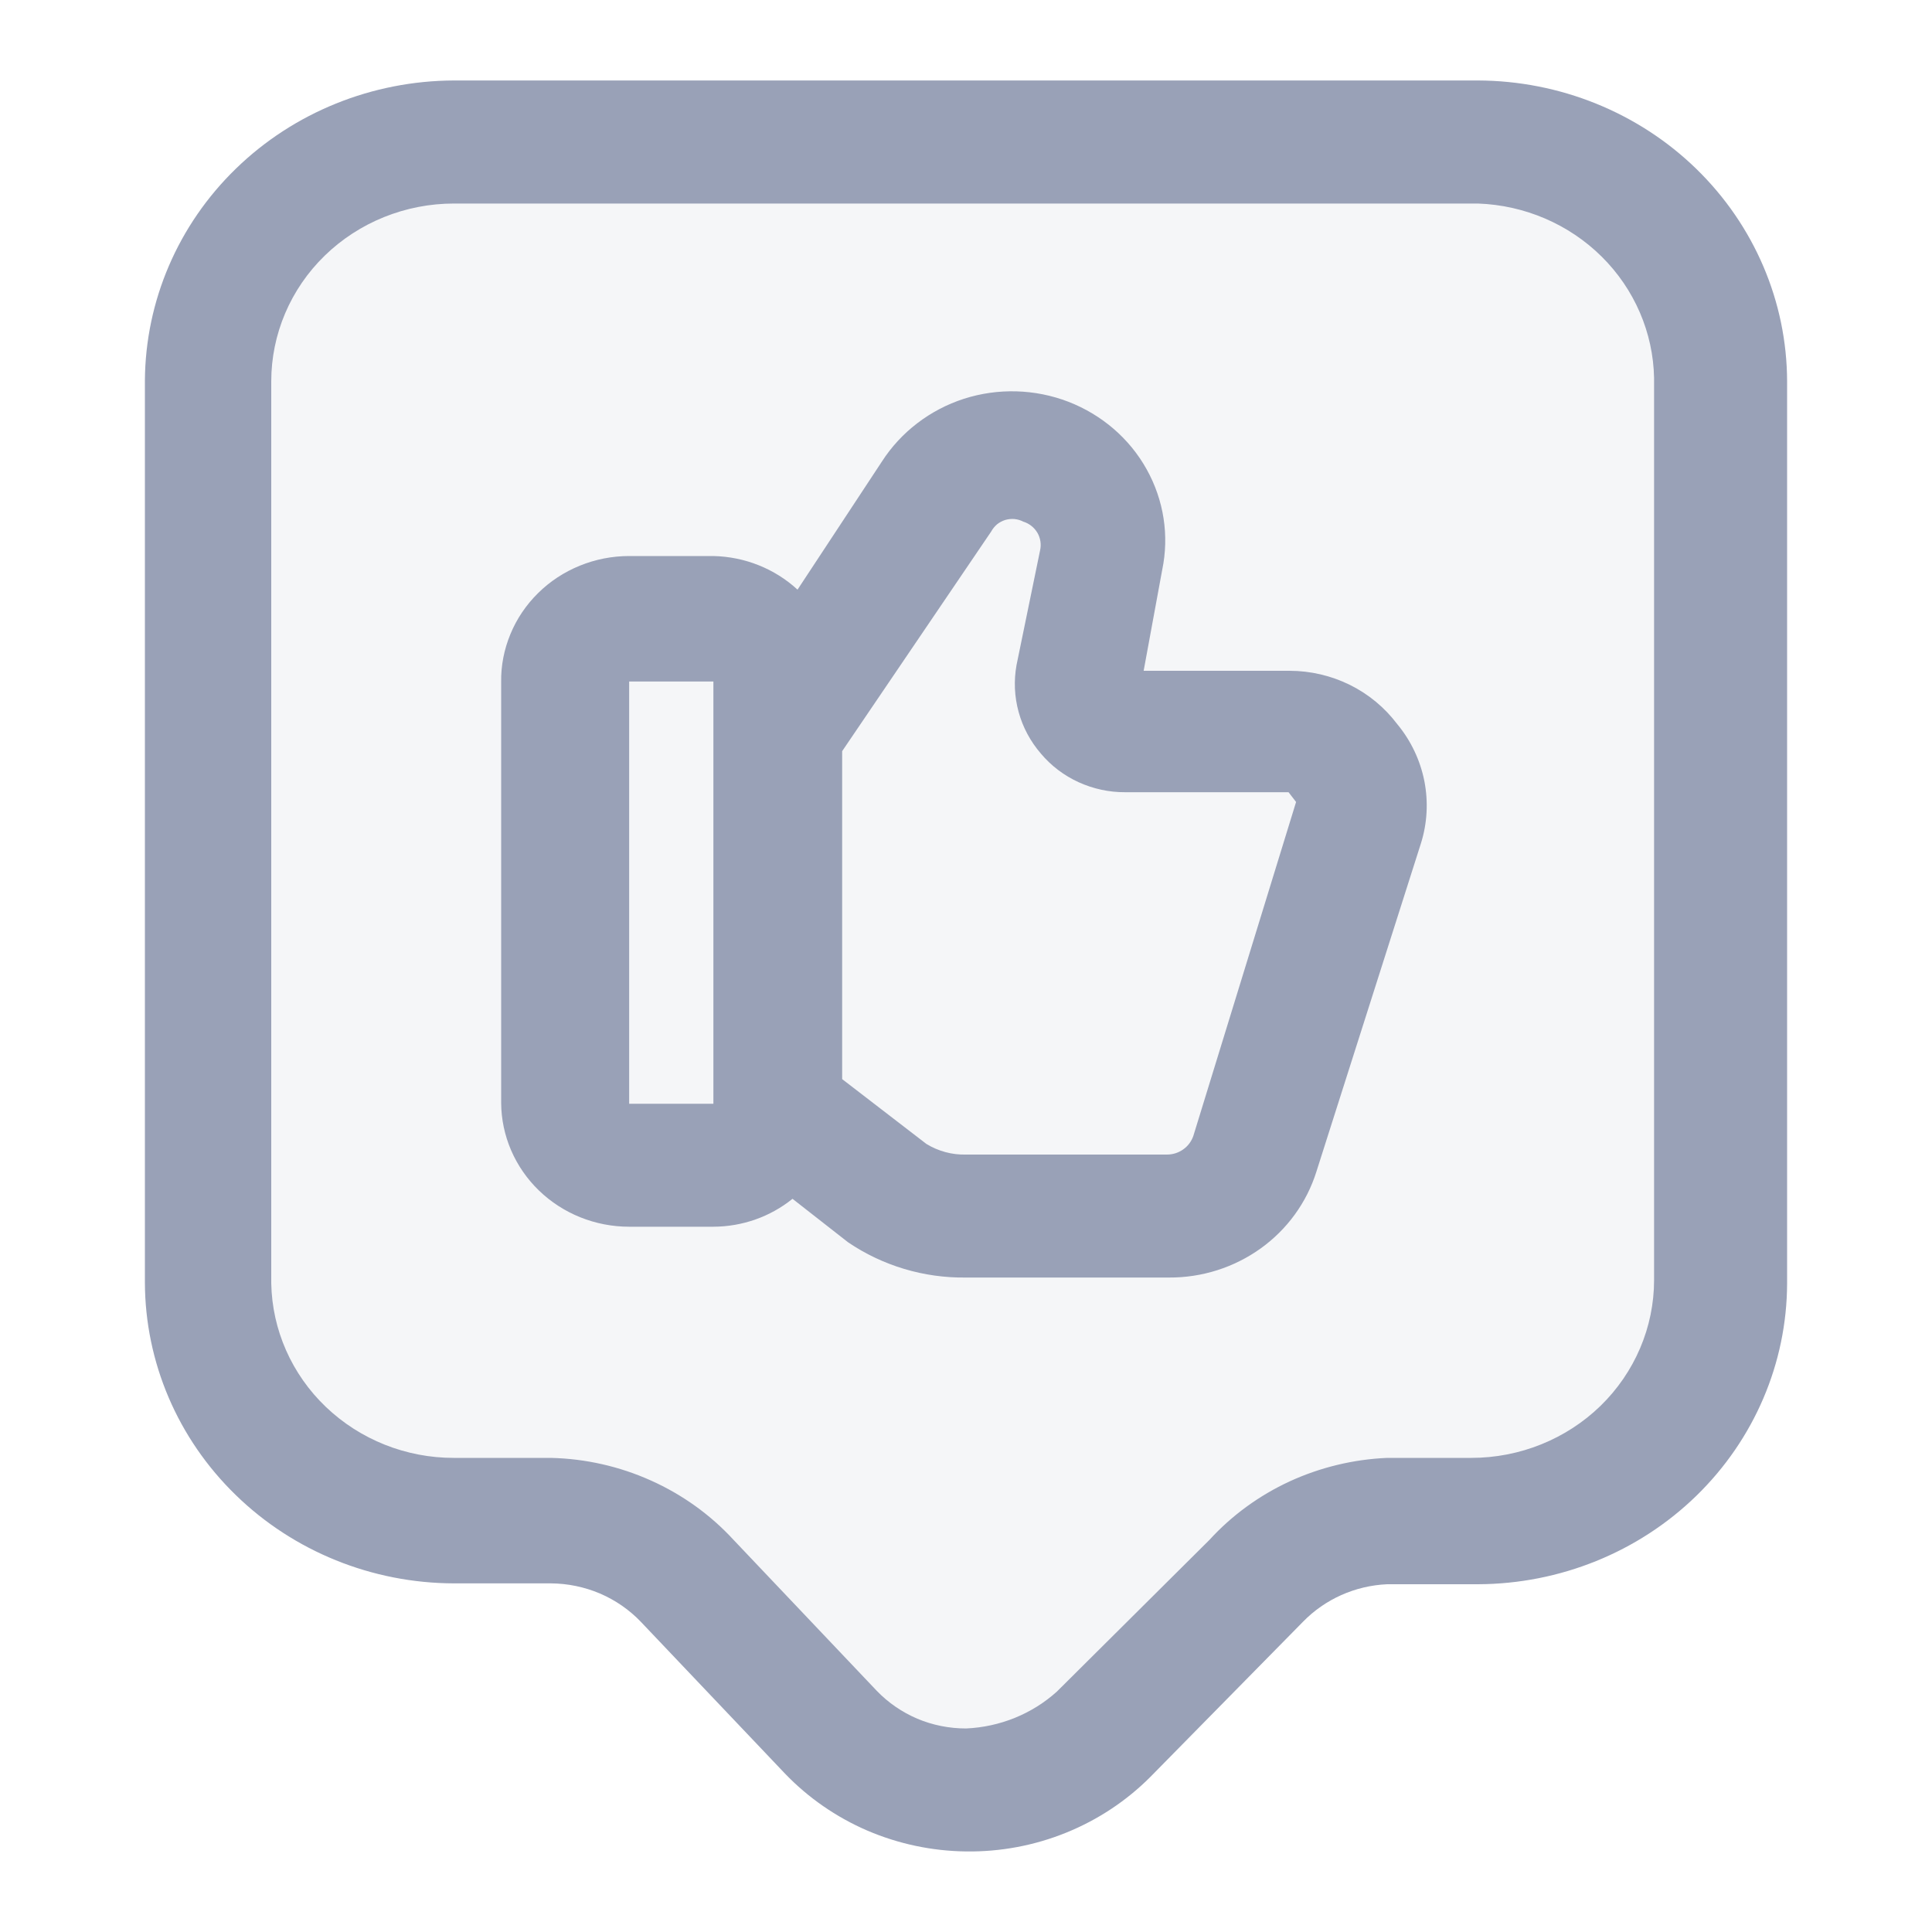 <svg width="20" height="20" viewBox="0 0 20 20" fill="none" xmlns="http://www.w3.org/2000/svg">
<path opacity="0.1" d="M10.006 19.083C9.657 19.078 9.313 19.005 8.994 18.868C8.675 18.731 8.387 18.532 8.149 18.284L6.672 16.728C6.553 16.604 6.41 16.505 6.251 16.437C6.092 16.369 5.921 16.334 5.747 16.333H4.754C3.914 16.331 3.109 16.005 2.514 15.426C1.92 14.848 1.586 14.064 1.583 13.246V3.995C1.588 3.178 1.924 2.397 2.518 1.82C3.111 1.244 3.915 0.919 4.754 0.917H15.258C16.099 0.919 16.904 1.245 17.498 1.823C18.092 2.401 18.427 3.185 18.429 4.003V13.255C18.427 14.073 18.092 14.856 17.498 15.435C16.904 16.013 16.099 16.339 15.258 16.341H14.325C13.997 16.357 13.687 16.495 13.462 16.728L11.898 18.318C11.653 18.564 11.358 18.759 11.033 18.89C10.708 19.022 10.358 19.087 10.006 19.083Z" fill="#99A1B7"/>
<path d="M10 19.166C9.648 19.162 9.3 19.088 8.978 18.95C8.656 18.811 8.366 18.61 8.126 18.36L6.635 16.79C6.516 16.665 6.371 16.565 6.211 16.496C6.05 16.428 5.877 16.392 5.702 16.391H4.699C3.852 16.389 3.039 16.06 2.44 15.476C1.84 14.893 1.502 14.102 1.5 13.276V3.94C1.505 3.116 1.843 2.327 2.443 1.745C3.042 1.163 3.853 0.836 4.699 0.833H15.3C16.148 0.836 16.961 1.165 17.56 1.748C18.16 2.332 18.498 3.123 18.5 3.948V13.285C18.498 14.11 18.16 14.901 17.56 15.485C16.961 16.068 16.148 16.397 15.3 16.4H14.359C14.027 16.415 13.715 16.555 13.487 16.79L11.909 18.394C11.662 18.642 11.365 18.839 11.036 18.972C10.708 19.105 10.355 19.171 10 19.166ZM4.699 2.107C4.198 2.107 3.717 2.301 3.362 2.646C3.007 2.991 2.808 3.46 2.808 3.948V13.285C2.817 13.767 3.02 14.227 3.374 14.565C3.728 14.903 4.204 15.093 4.699 15.092H5.702C6.06 15.1 6.413 15.18 6.738 15.326C7.064 15.472 7.355 15.681 7.594 15.941L9.076 17.503C9.194 17.626 9.337 17.724 9.496 17.792C9.655 17.859 9.827 17.893 10 17.893C10.35 17.878 10.684 17.743 10.941 17.511L12.52 15.941C12.752 15.687 13.035 15.481 13.351 15.335C13.667 15.19 14.01 15.107 14.359 15.092H15.231C15.732 15.092 16.214 14.898 16.569 14.553C16.923 14.208 17.123 13.739 17.123 13.251V3.914C17.114 3.443 16.92 2.993 16.581 2.657C16.242 2.321 15.784 2.124 15.3 2.107H4.699ZM14.464 7.496C14.335 7.325 14.168 7.186 13.974 7.09C13.78 6.994 13.565 6.944 13.348 6.944H11.839L12.031 5.9C12.105 5.545 12.048 5.177 11.87 4.858C11.693 4.54 11.406 4.293 11.06 4.159C10.715 4.026 10.332 4.015 9.979 4.128C9.626 4.242 9.325 4.473 9.128 4.78L8.256 6.104C8.02 5.887 7.71 5.763 7.385 5.756H6.513C6.337 5.756 6.164 5.79 6.002 5.856C5.84 5.922 5.693 6.018 5.57 6.14C5.446 6.262 5.349 6.406 5.284 6.564C5.218 6.723 5.185 6.892 5.188 7.063V11.417C5.19 11.758 5.331 12.084 5.579 12.324C5.827 12.564 6.163 12.699 6.513 12.699H7.385C7.684 12.698 7.974 12.596 8.204 12.41L8.779 12.86C9.137 13.103 9.564 13.231 10 13.225H12.101C12.443 13.227 12.775 13.121 13.05 12.924C13.325 12.727 13.527 12.448 13.627 12.13L14.708 8.735C14.775 8.525 14.787 8.302 14.745 8.086C14.702 7.87 14.606 7.667 14.464 7.496V7.496ZM7.385 11.426H6.513V7.055H7.385V11.409V11.426ZM12.354 11.757C12.335 11.814 12.298 11.864 12.248 11.899C12.197 11.935 12.137 11.953 12.075 11.952H10C9.855 11.956 9.713 11.917 9.59 11.842L8.718 11.171V7.776L10.261 5.502C10.276 5.474 10.297 5.449 10.321 5.428C10.346 5.408 10.374 5.393 10.405 5.383C10.436 5.374 10.469 5.37 10.501 5.373C10.533 5.376 10.564 5.385 10.593 5.4C10.655 5.419 10.707 5.461 10.739 5.515C10.771 5.57 10.781 5.635 10.767 5.697L10.523 6.885C10.494 7.046 10.501 7.212 10.545 7.371C10.588 7.529 10.667 7.676 10.776 7.802C10.881 7.927 11.014 8.028 11.165 8.097C11.316 8.166 11.481 8.202 11.648 8.201H13.339L13.417 8.302L12.354 11.757Z" fill="#99A1B7"/>
</svg>
